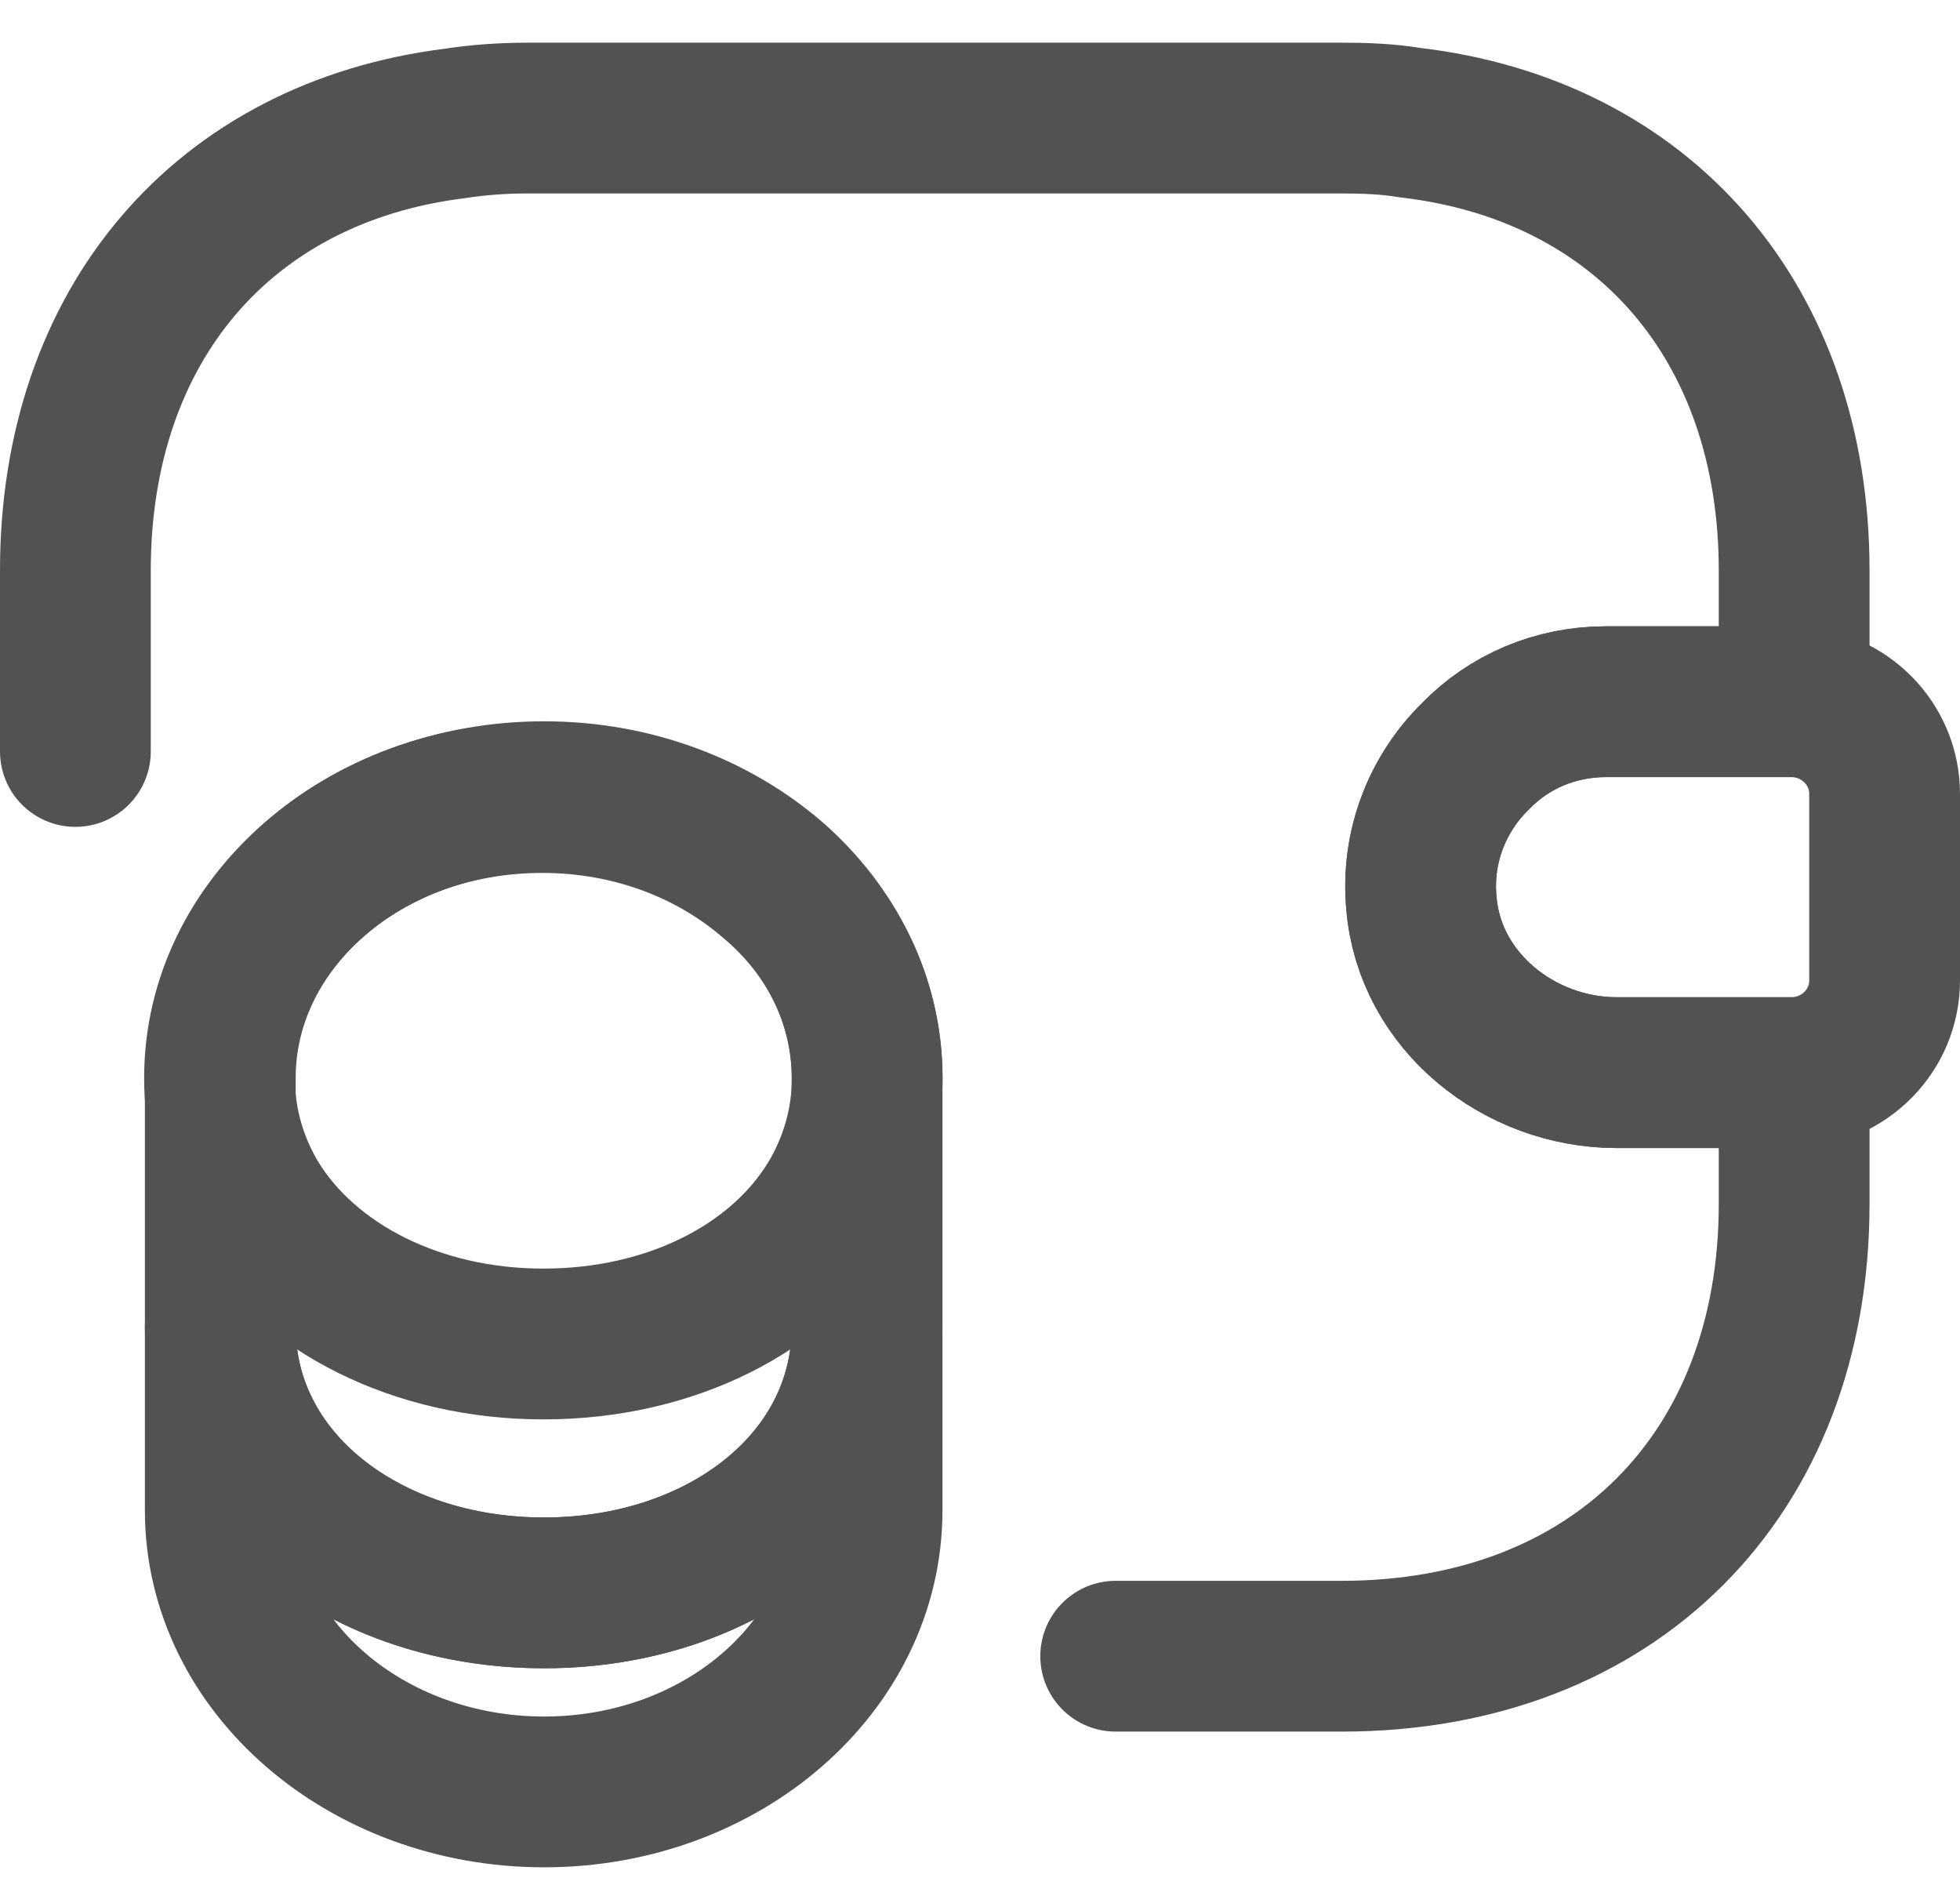 <svg width="26" height="25" viewBox="0 0 26 25" fill="none" xmlns="http://www.w3.org/2000/svg">
<path d="M11.502 17.599V20.035C11.502 22.099 9.582 23.767 7.218 23.767C4.854 23.767 2.922 22.099 2.922 20.035V17.599C2.922 19.663 4.842 21.127 7.218 21.127C9.582 21.127 11.502 19.651 11.502 17.599Z" stroke="#525252" stroke-width="2" stroke-linecap="round" stroke-linejoin="round"/>
<path d="M11.504 14.298C11.504 14.899 11.336 15.45 11.048 15.931C10.34 17.095 8.888 17.826 7.208 17.826C5.528 17.826 4.076 17.082 3.368 15.931C3.08 15.45 2.912 14.899 2.912 14.298C2.912 13.266 3.392 12.342 4.16 11.67C4.94 10.986 6.008 10.578 7.196 10.578C8.384 10.578 9.452 10.998 10.232 11.67C11.024 12.33 11.504 13.266 11.504 14.298V14.298Z" stroke="#525252" stroke-width="2" stroke-linecap="round" stroke-linejoin="round"/>
<path d="M11.502 14.299V17.599C11.502 19.663 9.582 21.127 7.218 21.127C4.854 21.127 2.922 19.651 2.922 17.599V14.299C2.922 12.235 4.842 10.567 7.218 10.567C8.406 10.567 9.474 10.987 10.254 11.659C11.022 12.331 11.502 13.267 11.502 14.299V14.299ZM25 10.531V13.003C25 13.663 24.472 14.203 23.8 14.227H21.448C20.152 14.227 18.964 13.279 18.856 11.983C18.784 11.227 19.072 10.519 19.576 10.027C20.02 9.571 20.632 9.307 21.304 9.307H23.8C24.472 9.331 25 9.871 25 10.531Z" stroke="#525252" stroke-width="2" stroke-linecap="round" stroke-linejoin="round"/>
<path d="M1 9.967V7.567C1 4.303 2.968 2.022 6.028 1.638C6.34 1.59 6.664 1.566 7 1.566H17.8C18.112 1.566 18.412 1.578 18.7 1.626C21.797 1.986 23.8 4.279 23.8 7.567V9.307H21.304C20.632 9.307 20.02 9.571 19.576 10.027C19.072 10.519 18.784 11.227 18.856 11.983C18.964 13.279 20.152 14.227 21.448 14.227H23.8V15.967C23.8 19.567 21.4 21.967 17.8 21.967H14.8" stroke="#525252" stroke-width="2" stroke-linecap="round" stroke-linejoin="round"/>
</svg>
